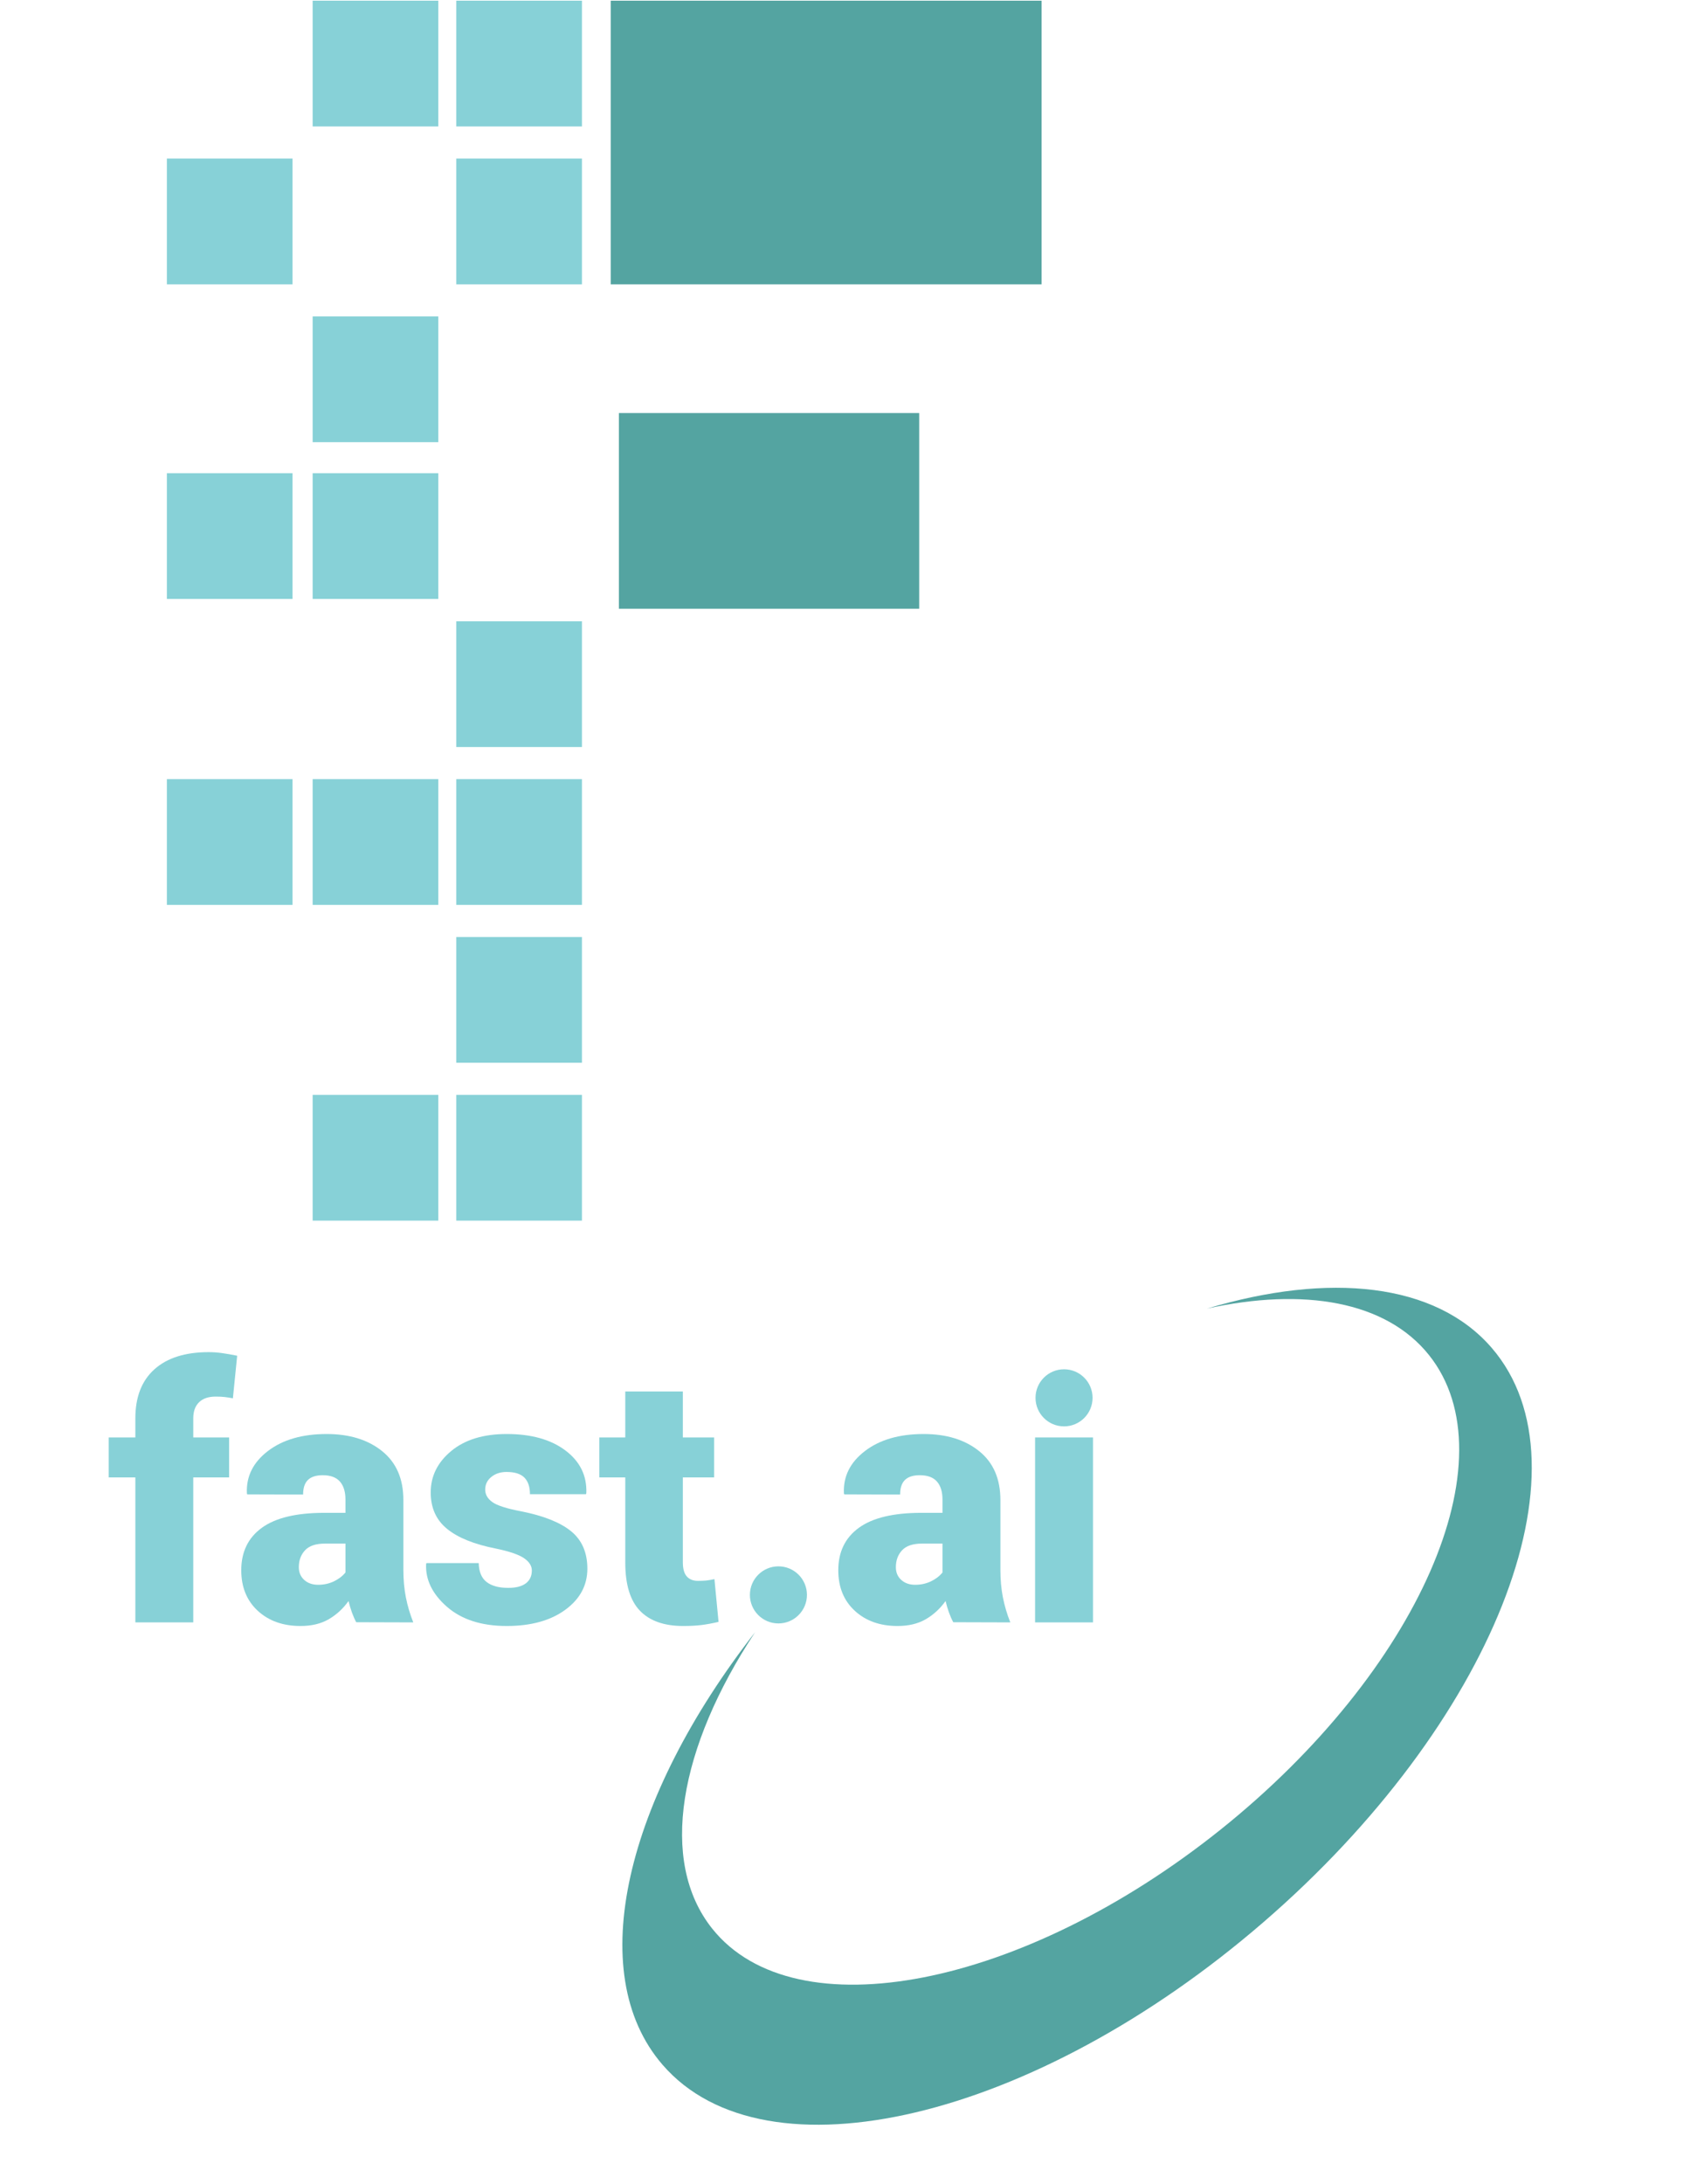 <?xml version="1.0" encoding="UTF-8" standalone="no"?>
<!-- Created with Inkscape (http://www.inkscape.org/) -->

<svg
   version="1.1"
   id="svg2"
   width="703.381"
   height="900.797"
   viewBox="164.837 171.693 390.212 572.94"
   sodipodi:docname="Fast (1).ai"
   xmlns:inkscape="http://www.inkscape.org/namespaces/inkscape"
   xmlns:sodipodi="http://sodipodi.sourceforge.net/DTD/sodipodi-0.dtd"
   xmlns="http://www.w3.org/2000/svg"
   xmlns:svg="http://www.w3.org/2000/svg">
  <defs
     id="defs6">
    <clipPath
       clipPathUnits="userSpaceOnUse"
       id="clipPath48">
      <path
         d="M 0,675.598 H 527.536 V 0 H 0 Z"
         id="path46" />
    </clipPath>
  </defs>
  <sodipodi:namedview
     id="namedview4"
     pagecolor="#ffffff"
     bordercolor="#000000"
     borderopacity="0.25"
     inkscape:showpageshadow="2"
     inkscape:pageopacity="0.0"
     inkscape:pagecheckerboard="0"
     inkscape:deskcolor="#d1d1d1" />
  <g
     id="g8"
     inkscape:groupmode="layer"
     inkscape:label="Fast (1)"
     transform="matrix(1.333,0,0,-1.333,0,900.797)">
    <path
       d="m 188.546,522.078 h -24.75 v 24.75 h 24.75 z"
       style="fill:#87d1d7;fill-opacity:1;fill-rule:nonzero;stroke:none"
       id="path10" />
    <path
       d="m 216.833,522.078 h -24.75 v 24.75 h 24.75 z"
       style="fill:#87d1d7;fill-opacity:1;fill-rule:nonzero;stroke:none"
       id="path12" />
    <path
       d="m 188.546,459.935 h -24.75 v 24.75 h 24.75 z"
       style="fill:#87d1d7;fill-opacity:1;fill-rule:nonzero;stroke:none"
       id="path14" />
    <path
       d="m 188.546,429.078 h -24.75 v 24.75 h 24.75 z"
       style="fill:#87d1d7;fill-opacity:1;fill-rule:nonzero;stroke:none"
       id="path16" />
    <path
       d="m 159.833,429.078 h -24.75 v 24.75 h 24.75 z"
       style="fill:#87d1d7;fill-opacity:1;fill-rule:nonzero;stroke:none"
       id="path18" />
    <path
       d="m 216.833,491.006 h -24.75 v 24.75 h 24.75 z"
       style="fill:#87d1d7;fill-opacity:1;fill-rule:nonzero;stroke:none"
       id="path20" />
    <path
       d="m 216.833,399.935 h -24.75 v 24.75 h 24.75 z"
       style="fill:#87d1d7;fill-opacity:1;fill-rule:nonzero;stroke:none"
       id="path22" />
    <path
       d="m 216.833,368.863 h -24.75 v 24.75 h 24.75 z"
       style="fill:#87d1d7;fill-opacity:1;fill-rule:nonzero;stroke:none"
       id="path24" />
    <path
       d="m 188.546,368.863 h -24.75 v 24.75 h 24.75 z"
       style="fill:#87d1d7;fill-opacity:1;fill-rule:nonzero;stroke:none"
       id="path26" />
    <path
       d="m 159.833,368.863 h -24.75 v 24.75 h 24.75 z"
       style="fill:#87d1d7;fill-opacity:1;fill-rule:nonzero;stroke:none"
       id="path28" />
    <path
       d="m 216.833,337.792 h -24.75 v 24.75 h 24.75 z"
       style="fill:#87d1d7;fill-opacity:1;fill-rule:nonzero;stroke:none"
       id="path30" />
    <path
       d="m 216.833,306.72 h -24.75 v 24.75 h 24.75 z"
       style="fill:#87d1d7;fill-opacity:1;fill-rule:nonzero;stroke:none"
       id="path32" />
    <path
       d="m 188.546,306.72 h -24.75 v 24.75 h 24.75 z"
       style="fill:#87d1d7;fill-opacity:1;fill-rule:nonzero;stroke:none"
       id="path34" />
    <path
       d="m 159.833,491.006 h -24.75 v 24.75 h 24.75 z"
       style="fill:#87d1d7;fill-opacity:1;fill-rule:nonzero;stroke:none"
       id="path36" />
    <path
       d="m 307.368,491.006 h -84.857 v 55.821 h 84.857 z"
       style="fill:#54a4a1;fill-opacity:1;fill-rule:nonzero;stroke:none"
       id="path38" />
    <path
       d="m 283.26,427.149 h -59.143 v 38.518 h 59.143 z"
       style="fill:#54a4a1;fill-opacity:1;fill-rule:nonzero;stroke:none"
       id="path40" />
    <g
       id="g42">
      <g
         id="g44"
         clip-path="url(#clipPath48)">
        <g
           id="g50"
           transform="translate(351.066,168.643)">
          <path
             d="m 0,0 c -45.1,-38.96 -98.1,-51.52 -118.369,-28.05 -15.671,18.13 -7.221,52.47 18.239,85.111 -14.96,-22.631 -19.069,-45.04 -8.43,-58.351 16.321,-20.399 61.151,-11.66 100.13,19.52 38.981,31.19 57.34,73 41.021,93.4 -8.481,10.6 -24.671,13.33 -43.731,9.13 24.06,7.18 44.981,5.131 56.09,-7.72 C 65.221,89.57 45.101,38.96 0,0"
             style="fill:#54a4a1;fill-opacity:1;fill-rule:nonzero;stroke:none"
             id="path52" />
        </g>
        <g
           id="g54"
           transform="translate(128.876,227.643)">
          <path
             d="m 0,0 v 28.531 h -5.249 v 7.873 H 0 v 3.768 c 0,4.194 1.256,7.413 3.769,9.656 2.511,2.243 6.066,3.364 10.665,3.364 0.852,0 1.726,-0.061 2.624,-0.184 0.897,-0.124 1.895,-0.298 2.995,-0.522 l -0.842,-8.378 c -0.606,0.113 -1.149,0.197 -1.632,0.253 -0.482,0.056 -1.071,0.084 -1.766,0.084 -1.413,0 -2.501,-0.37 -3.263,-1.11 -0.763,-0.74 -1.145,-1.795 -1.145,-3.163 v -3.768 h 7.066 V 28.531 H 11.405 L 11.405,0 Z"
             style="fill:#87d1d7;fill-opacity:1;fill-rule:nonzero;stroke:none"
             id="path56" />
        </g>
        <g
           id="g58"
           transform="translate(164.876,235.045)">
          <path
             d="M 0,0 C 1.121,0 2.153,0.224 3.096,0.673 4.037,1.121 4.8,1.704 5.383,2.422 V 8.108 H 1.346 c -1.795,0 -3.102,-0.437 -3.92,-1.312 -0.819,-0.875 -1.228,-1.985 -1.228,-3.331 0,-1.032 0.354,-1.867 1.06,-2.507 C -2.035,0.319 -1.122,0 0,0 M 7.503,-7.369 C 7.188,-6.786 6.902,-6.136 6.645,-5.417 6.387,-4.7 6.168,-3.96 5.988,-3.196 4.912,-4.7 3.611,-5.895 2.086,-6.78 0.561,-7.666 -1.29,-8.109 -3.466,-8.109 c -3.454,0 -6.263,0.998 -8.428,2.995 -2.165,1.996 -3.247,4.654 -3.247,7.973 0,3.612 1.352,6.398 4.055,8.361 2.702,1.963 6.813,2.944 12.331,2.944 h 4.138 v 2.591 c 0,1.548 -0.364,2.736 -1.093,3.566 -0.729,0.829 -1.856,1.245 -3.382,1.245 -1.301,0 -2.27,-0.308 -2.91,-0.925 -0.64,-0.618 -0.959,-1.577 -0.959,-2.877 L -13.963,17.798 -14.03,18 c -0.158,3.319 1.222,6.095 4.138,8.327 2.915,2.232 6.774,3.348 11.575,3.348 4.485,0 8.125,-1.122 10.917,-3.365 2.793,-2.244 4.189,-5.451 4.189,-9.623 V 2.96 c 0,-1.951 0.162,-3.757 0.487,-5.416 0.326,-1.661 0.814,-3.31 1.464,-4.946 z"
             style="fill:#87d1d7;fill-opacity:1;fill-rule:nonzero;stroke:none"
             id="path60" />
        </g>
        <g
           id="g62"
           transform="translate(206.966,237.872)">
          <path
             d="m 0,0 c 0,0.896 -0.511,1.698 -1.531,2.405 -1.021,0.706 -2.877,1.34 -5.569,1.901 -4.239,0.83 -7.435,2.12 -9.588,3.869 -2.154,1.75 -3.23,4.138 -3.23,7.167 0,3.207 1.346,5.927 4.037,8.159 2.692,2.231 6.336,3.348 10.935,3.348 4.844,0 8.702,-1.083 11.574,-3.247 2.87,-2.165 4.239,-4.963 4.104,-8.395 L 10.665,15.005 H -0.37 c 0,1.435 -0.365,2.523 -1.094,3.264 -0.729,0.74 -1.901,1.11 -3.515,1.11 -1.19,0 -2.188,-0.325 -2.996,-0.976 -0.806,-0.65 -1.211,-1.48 -1.211,-2.489 0,-0.965 0.465,-1.783 1.397,-2.456 0.931,-0.674 2.81,-1.279 5.636,-1.817 4.44,-0.875 7.732,-2.182 9.874,-3.92 2.142,-1.739 3.214,-4.2 3.214,-7.385 0,-3.275 -1.454,-5.972 -4.358,-8.092 -2.905,-2.119 -6.746,-3.18 -11.523,-3.18 -4.957,0 -8.877,1.257 -11.759,3.769 -2.883,2.512 -4.256,5.316 -4.121,8.411 l 0.066,0.202 h 10.296 c 0.045,-1.727 0.567,-2.972 1.565,-3.734 0.998,-0.763 2.417,-1.145 4.255,-1.145 1.526,0 2.681,0.298 3.466,0.892 C -0.394,-1.946 0,-1.1 0,0"
             style="fill:#87d1d7;fill-opacity:1;fill-rule:nonzero;stroke:none"
             id="path64" />
        </g>
        <g
           id="g66"
           transform="translate(236.708,273.097)">
          <path
             d="m 0,0 v -9.05 h 6.157 v -7.873 H 0 v -16.688 c 0,-1.301 0.264,-2.238 0.791,-2.81 0.526,-0.571 1.239,-0.857 2.137,-0.857 0.718,0 1.283,0.022 1.699,0.067 0.414,0.045 0.947,0.135 1.598,0.269 l 0.807,-8.412 c -1.257,-0.291 -2.388,-0.499 -3.398,-0.622 -1.009,-0.123 -2.198,-0.185 -3.567,-0.185 -3.746,0 -6.583,0.998 -8.511,2.995 -1.93,1.996 -2.894,5.158 -2.894,9.487 v 16.756 h -5.114 v 7.873 h 5.114 V 0 Z"
             style="fill:#87d1d7;fill-opacity:1;fill-rule:nonzero;stroke:none"
             id="path68" />
        </g>
        <g
           id="g70"
           transform="translate(282.465,235.045)">
          <path
             d="M 0,0 C 1.121,0 2.153,0.224 3.096,0.673 4.037,1.121 4.8,1.704 5.383,2.422 V 8.108 H 1.346 c -1.795,0 -3.102,-0.437 -3.92,-1.312 -0.819,-0.875 -1.228,-1.985 -1.228,-3.331 0,-1.032 0.354,-1.867 1.06,-2.507 C -2.035,0.319 -1.122,0 0,0 M 7.503,-7.369 C 7.188,-6.786 6.902,-6.136 6.645,-5.417 6.387,-4.7 6.168,-3.96 5.988,-3.196 4.912,-4.7 3.611,-5.895 2.086,-6.78 0.561,-7.666 -1.29,-8.109 -3.466,-8.109 c -3.454,0 -6.263,0.998 -8.428,2.995 -2.165,1.996 -3.247,4.654 -3.247,7.973 0,3.612 1.352,6.398 4.055,8.361 2.702,1.963 6.813,2.944 12.331,2.944 h 4.138 v 2.591 c 0,1.548 -0.364,2.736 -1.093,3.566 -0.729,0.829 -1.856,1.245 -3.382,1.245 -1.301,0 -2.27,-0.308 -2.91,-0.925 -0.64,-0.618 -0.959,-1.577 -0.959,-2.877 L -13.963,17.798 -14.03,18 c -0.158,3.319 1.222,6.095 4.138,8.327 2.915,2.232 6.774,3.348 11.575,3.348 4.485,0 8.125,-1.122 10.917,-3.365 2.793,-2.244 4.189,-5.451 4.189,-9.623 V 2.96 c 0,-1.951 0.162,-3.757 0.487,-5.416 0.326,-1.661 0.814,-3.31 1.464,-4.946 z"
             style="fill:#87d1d7;fill-opacity:1;fill-rule:nonzero;stroke:none"
             id="path72" />
        </g>
        <path
           d="m 317.491,227.643 h -11.406 v 36.404 h 11.406 z"
           style="fill:#87d1d7;fill-opacity:1;fill-rule:nonzero;stroke:none"
           id="path74" />
        <g
           id="g76"
           transform="translate(261.151,233.057)">
          <path
             d="m 0,0 c 0,-3.103 -2.516,-5.618 -5.618,-5.618 -3.103,0 -5.618,2.515 -5.618,5.618 0,3.104 2.515,5.618 5.618,5.618 C -2.516,5.618 0,3.104 0,0"
             style="fill:#87d1d7;fill-opacity:1;fill-rule:nonzero;stroke:none"
             id="path78" />
        </g>
        <g
           id="g80"
           transform="translate(317.406,271.843)">
          <path
             d="m 0,0 c 0,-3.103 -2.516,-5.618 -5.618,-5.618 -3.103,0 -5.618,2.515 -5.618,5.618 0,3.103 2.515,5.618 5.618,5.618 C -2.516,5.618 0,3.103 0,0"
             style="fill:#87d1d7;fill-opacity:1;fill-rule:nonzero;stroke:none"
             id="path82" />
        </g>
      </g>
    </g>
  </g>
</svg>
